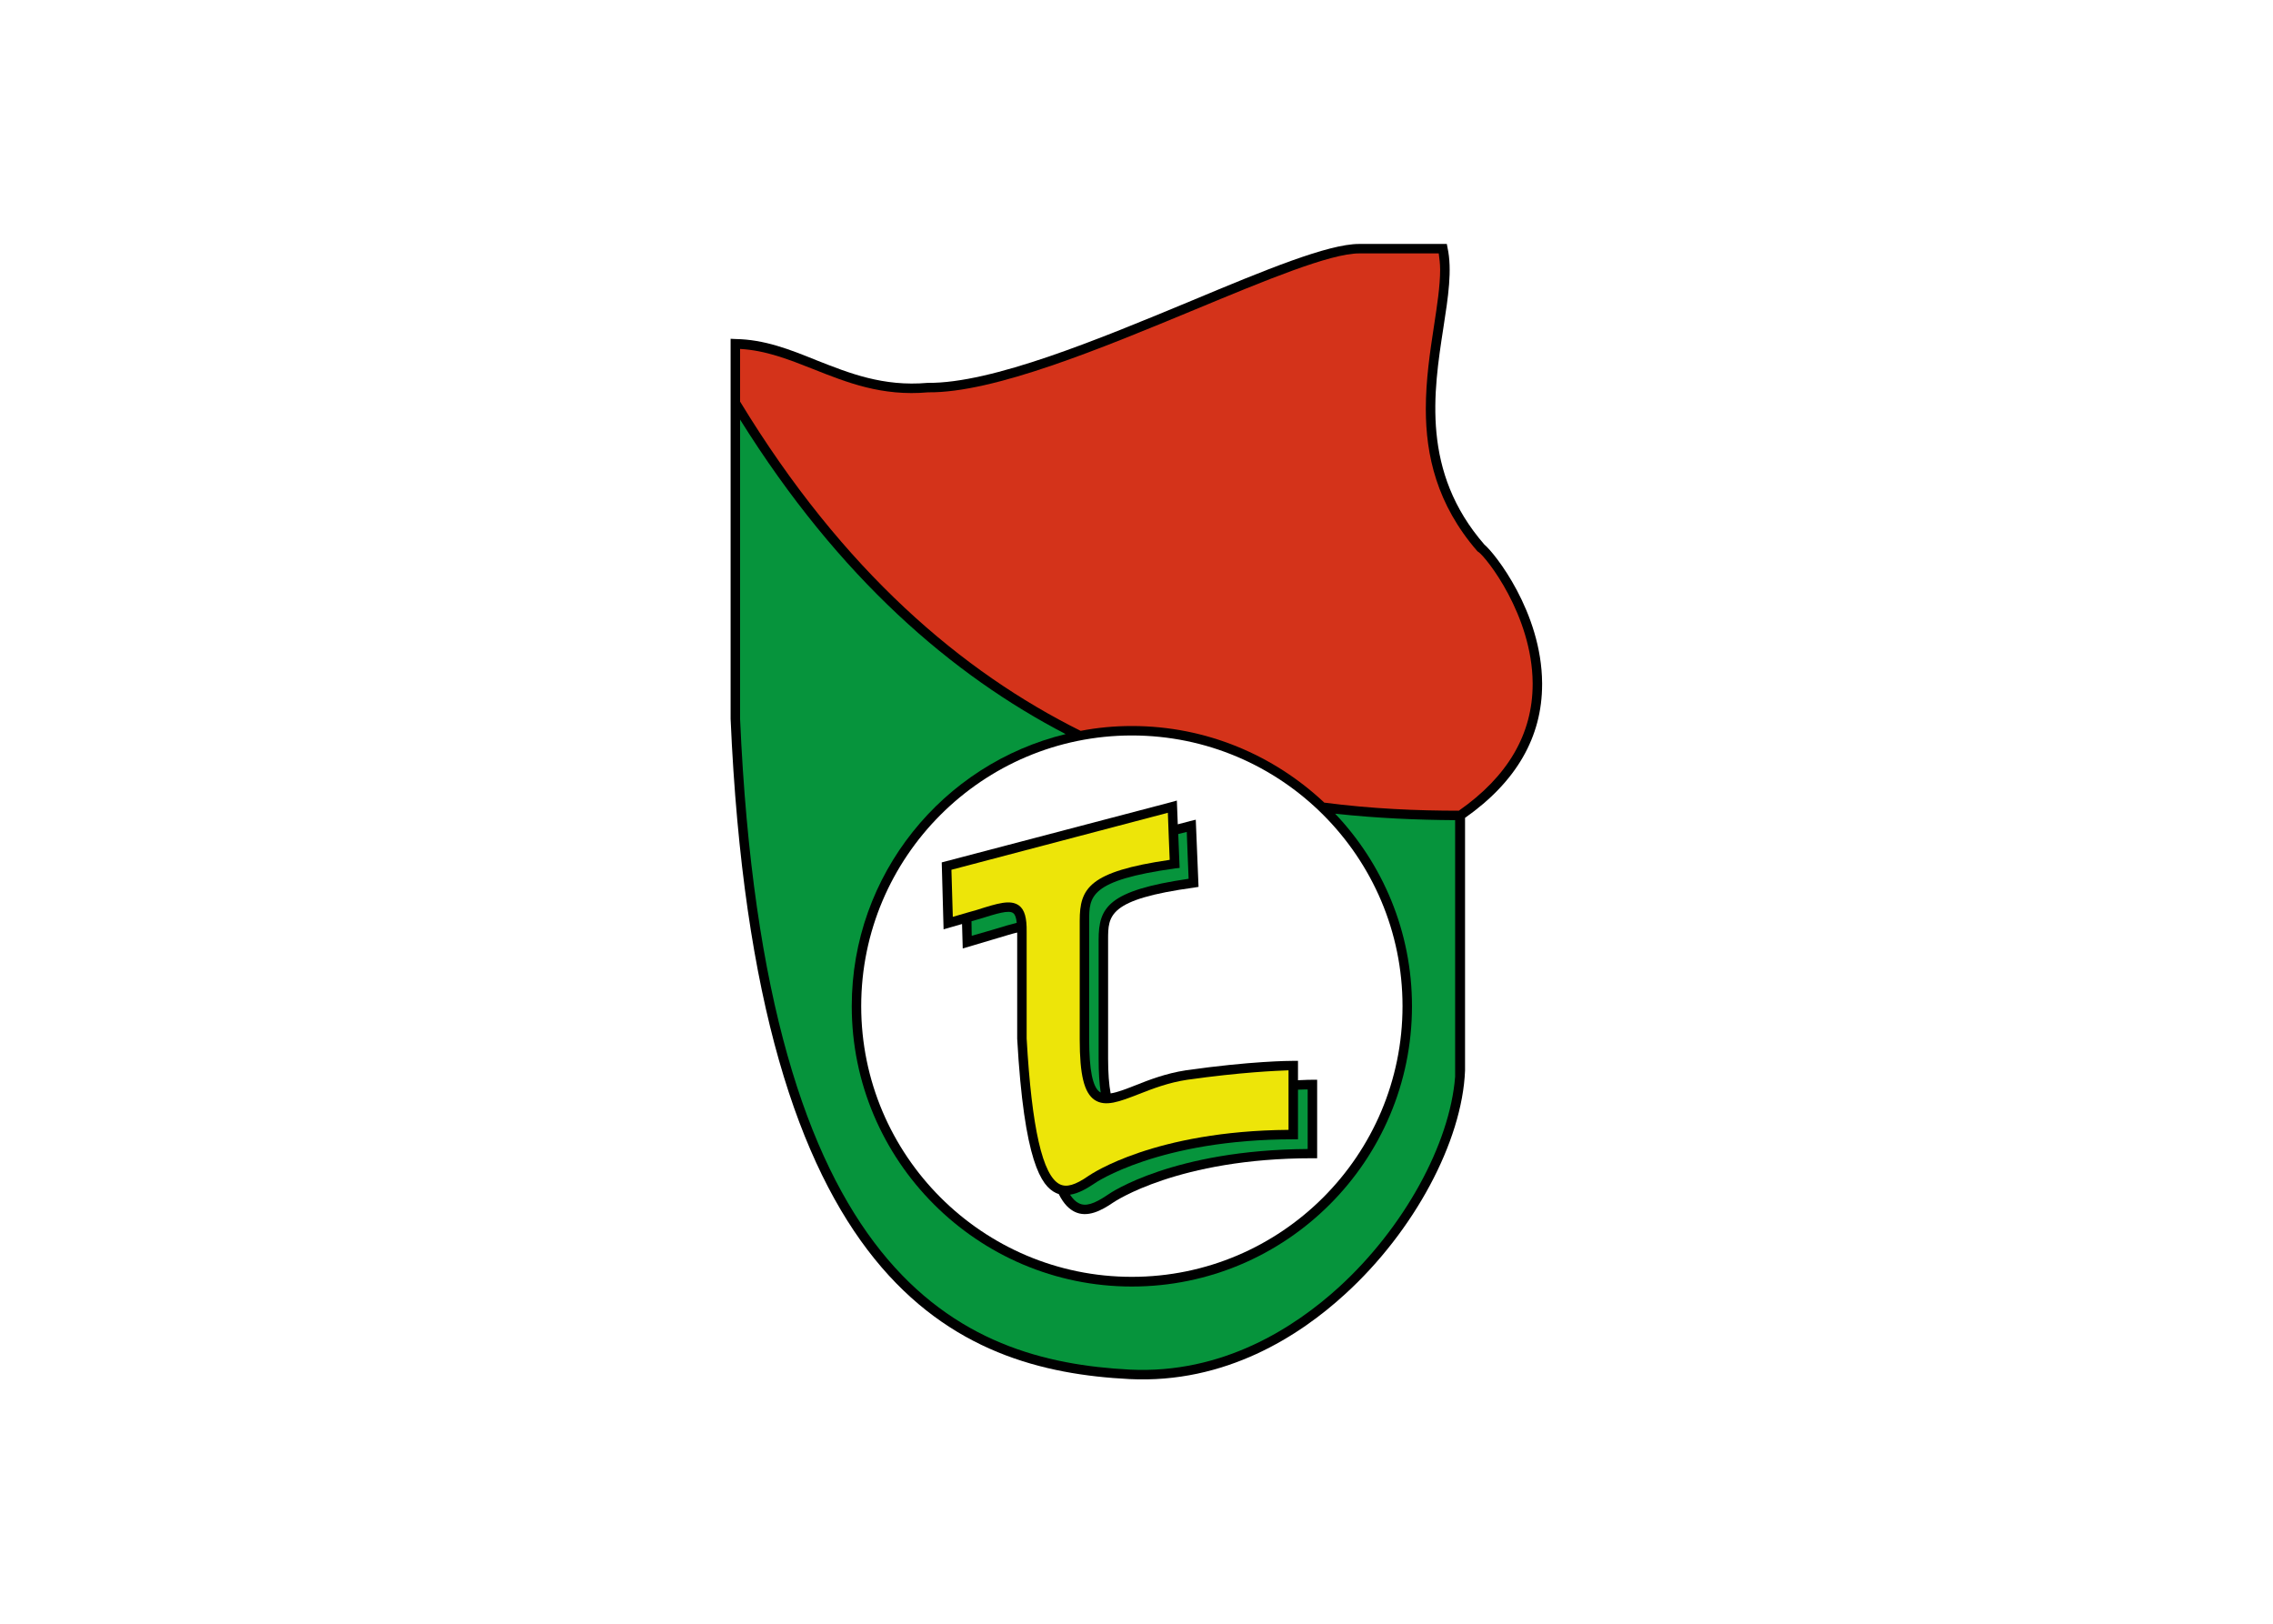 <svg clip-rule="evenodd" fill-rule="evenodd" stroke-linejoin="round" stroke-miterlimit="2" viewBox="0 0 560 400" xmlns="http://www.w3.org/2000/svg"><g fill-rule="nonzero" transform="matrix(.748 0 0 .748 180 60.084)"><path d="m267.289 144.641c-.152-23.408-15.656-42.864-19-45.6-20.824-23.939-16.796-50.235-13.528-71.363 1.596-10.26 2.964-19.151 1.368-26.447l-.228-1.216h-28.879c-10.26 0-31.008 8.588-55.024 18.619-30.931 12.844-65.891 27.36-87.095 27.132-14.668 1.292-25.839-3.192-36.631-7.448-8.816-3.572-17.1-6.84-26.676-6.992l-1.596-.076v125.171c8.132 187.186 74.479 214.545 131.326 217.433 31.692 1.596 56.164-14.288 71.06-27.967 22.723-20.672 38.607-50.312 39.519-73.644v-83.219c16.872-11.855 25.384-26.599 25.384-44.003zm-224.274 106.399c0-49.172 39.976-89.147 89.147-89.147 49.172 0 89.147 39.975 89.147 89.147 0 49.171-39.975 89.147-89.147 89.147-49.171 0-89.147-39.976-89.147-89.147z"/><path d="m132.162 343.379c-50.843 0-92.262-41.42-92.262-92.339 0-43.32 30.019-79.799 70.451-89.603-37.164-19.304-74.479-51.148-107.235-103.587v98.495c8.056 184.602 72.807 211.505 128.362 214.393 30.628 1.52 54.34-13.908 68.856-27.131 21.431-19.532 36.555-47.12 38.303-69.312v-84.511c-12.312-.076-25.612-.608-39.519-2.128 15.655 16.492 25.307 38.836 25.307 63.384 0 50.919-41.343 92.339-92.263 92.339z" fill="#06943c"/><path d="m264.173 144.641c-.152-22.344-15.352-41.572-17.936-43.244l-.152-.076-.152-.152c-13.376-15.427-16.948-31.615-16.948-46.815 0-9.576 1.368-18.696 2.66-27.132 1.064-6.992 2.052-13.3 2.052-18.695 0-1.976-.228-3.724-.456-5.396h-26.219c-9.576 0-31.084 8.968-53.808 18.391-31.159 12.92-66.499 27.588-88.159 27.36-15.276 1.368-26.827-3.268-37.923-7.676-8.056-3.192-15.656-6.156-24.016-6.612v17.328c34.048 56.011 73.263 89.071 112.175 108.451 5.472-1.064 11.095-1.596 16.871-1.596 24.548 0 46.816 9.652 63.384 25.231 15.731 2.052 30.627 2.66 44.307 2.66 16.112-11.247 24.32-25.231 24.32-41.723z" fill="#d4331a"/><path d="m191.594 275.283c-.456 0-2.052 0-4.712.152v-6.384h-1.52c-1.368 0-14.06.076-35.416 3.116-6.536.988-12.236 3.192-16.796 5.016-3.116 1.216-5.852 2.28-7.98 2.584-.531-2.812-.835-6.688-.835-11.476v-39.139c0-7.98 0-13.3 28.423-17.176l1.368-.228-.912-22.116-1.9.456-4.028 1.064-.304-7.828-1.9.532-75.543 19.836.608 22.04 6.08-1.748.228 8.056 11.78-3.496c2.356-.684 4.408-1.368 6.156-1.748v34.96c2.28 40.583 7.98 48.487 12.692 50.767.304.152.684.304.988.38 1.748 3.496 3.572 5.016 5.244 5.852 4.18 2.052 8.816-.38 12.691-3.04.228-.152 21.356-14.592 65.588-14.592h1.596v-25.84z"/><g fill="#06943c"><path d="m146.45 205.668c-28.347 3.952-28.347 9.272-28.347 17.252v39.064c0 10.031 1.14 15.731 3.496 17.327.076.076.228.076.304.152-.456-2.964-.684-6.612-.684-11.172v-39.139c0-10.64 3.116-16.188 29.639-20.064-.076-2.128-.532-12.616-.608-15.428-.38.076-1.368.304-2.812.684l.456 11.172z"/><path d="m82.003 222.312-2.66.76c0 2.052.076 3.8.076 4.788 2.508-.684 7.904-2.28 7.904-2.28 2.736-.836 5.016-1.52 6.916-1.976-.152-1.672-.532-2.736-1.14-3.192-1.444-1.14-5.472.152-11.096 1.9z"/><path d="m186.882 278.551v16.34h-1.52c-44.232 0-65.359 14.364-65.587 14.592-2.508 1.672-5.244 3.268-7.98 3.648.912 1.368 1.9 2.356 2.888 2.812 2.204 1.14 5.016.304 9.576-2.812.835-.608 21.583-14.744 65.815-15.048v-19.608c-.836 0-1.824 0-3.192.076z"/></g><path d="m144.018 187.352c.076 2.888.532 13.376.608 15.504-26.599 3.876-29.639 9.348-29.639 20.064v39.064c0 11.627 1.444 17.555 4.864 19.911 3.572 2.432 8.359.532 14.439-1.824 4.636-1.824 9.956-3.876 16.112-4.788 17.784-2.508 29.336-2.964 33.364-3.116v19.608c-44.156.38-64.903 14.516-65.815 15.124-4.484 3.116-7.296 3.876-9.5 2.812-5.7-2.812-9.272-18.544-10.944-48.031v-35.112c.076-4.636-.684-7.296-2.508-8.664-2.812-2.052-6.992-.76-13.908 1.444 0 0-5.396 1.52-7.904 2.28-.076-2.964-.38-13.604-.456-15.504 2.28-.608 67.715-17.86 71.287-18.772z" fill="#ede509"/></g></svg>